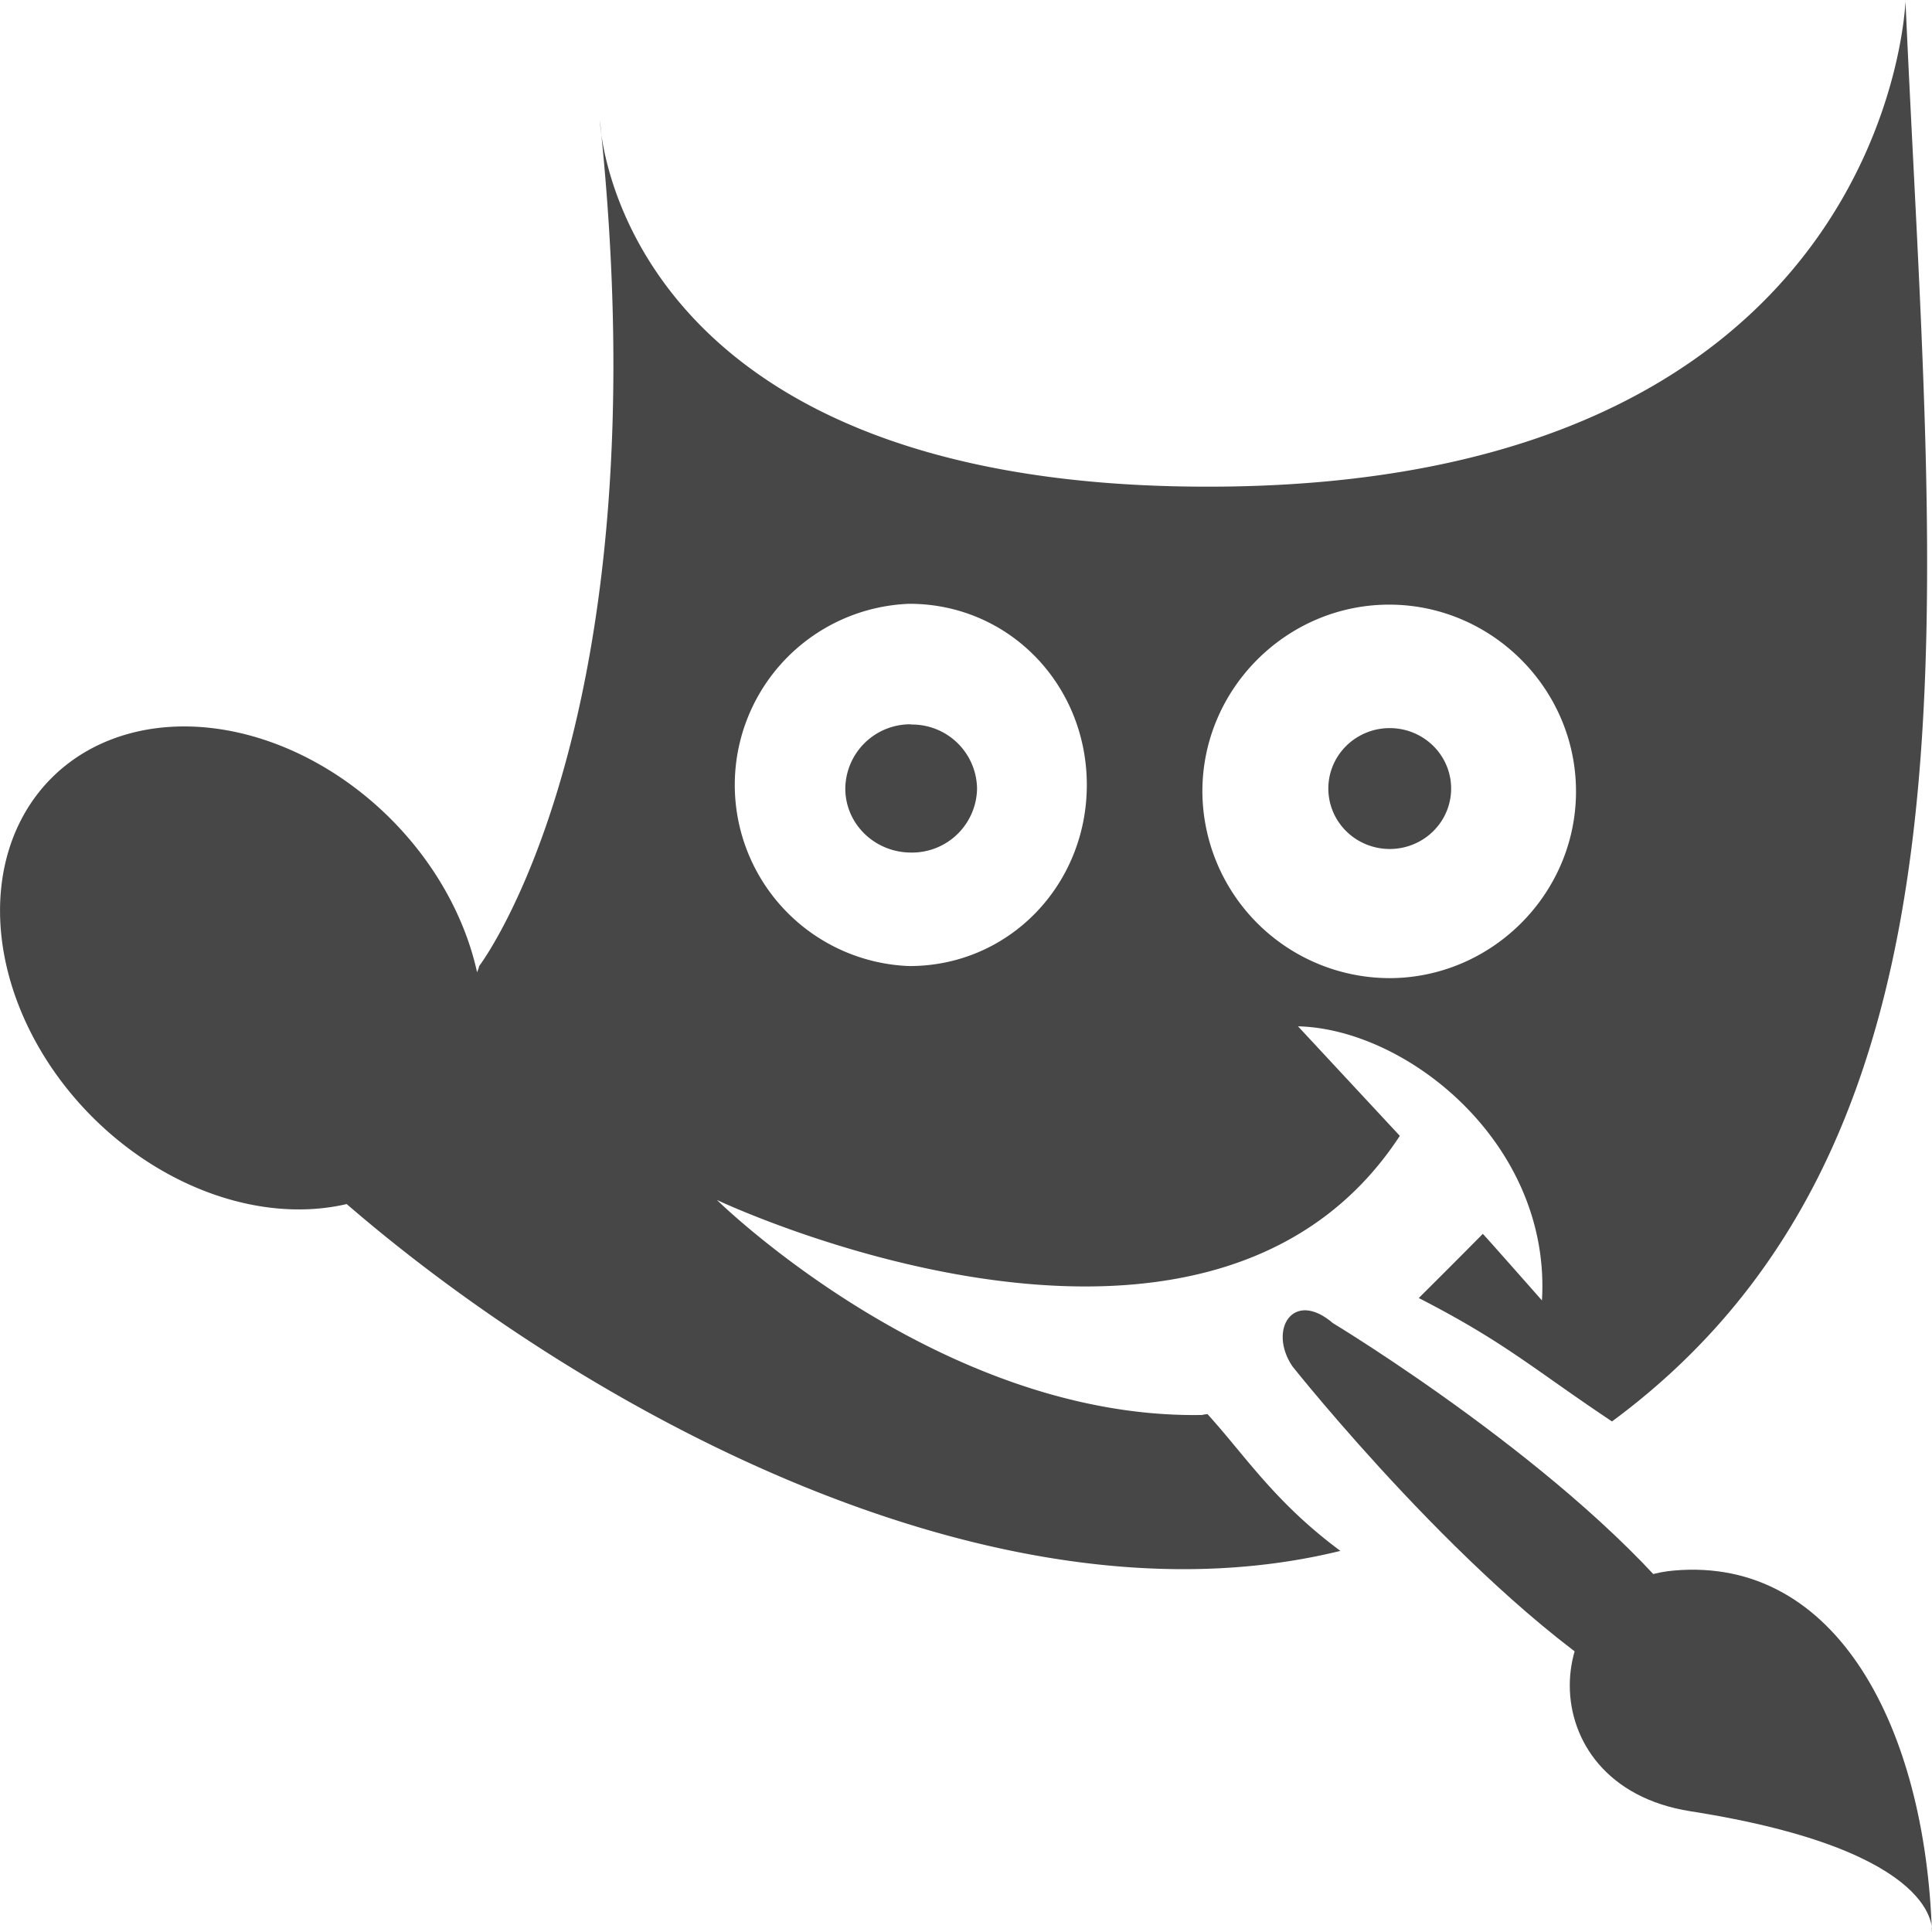 <svg class="symbolic" viewbox="0 0 16 16" height="16" width="15.999"><g fill="#474747"><path d="M15.78 0s-.114 4.062-5.844 4.03C5.071 4.005 4.968 1 4.968 1c.53 5-1 7-1 7s-.108.715-2.406.593c1.216 1.734 5.823 5.161 9.538 4.25-.543-.402-.789-.79-1.101-1.133-.083.011-.008.007-.094.008-2.15.01-3.968-1.781-3.968-1.781s4.05 1.922 5.655-.531l-.843-.907c.91.022 2.097.978 2.02 2.27-.545-.618-.49-.551-.49-.551s-.218.221-.53.531c.717.368.944.584 1.6 1.022C16.55 9.408 16 4.998 15.779 0zm-4.276 5.007c.848 0 1.547.696 1.547 1.547 0 .85-.699 1.546-1.547 1.546a1.553 1.553 0 0 1-1.547-1.546c0-.851.699-1.547 1.547-1.547zM7.53 5C8.356 5 9 5.67 9 6.5 9 7.328 8.357 8 7.531 8a1.501 1.501 0 0 1 0-3z"/><path d="M7.545 5.998A.538.538 0 0 0 7 6.53c0 .293.244.53.545.53a.538.538 0 0 0 .546-.53.538.538 0 0 0-.546-.53zm4.472.532a.508.5 0 1 1-1.017 0 .508.5 0 1 1 1.017 0z"/><path d="M3.753 7.497A2.224 1.746 45.007 1 1 .247 8.534a2.224 1.746 45.007 1 1 3.506-1.037z"/><path d="M13.513 13.999l.485-.606c-.95-1.223-2.96-2.436-2.96-2.436-.33-.283-.539.055-.336.357 0 0 1.506 1.899 2.811 2.685z"/><path d="M15.998 15.998c-.054-1.668-.775-3.114-2.14-2.992-1.1.099-1.236 1.777.14 1.993 2.1.329 2 1 2 1z"/></g></svg>